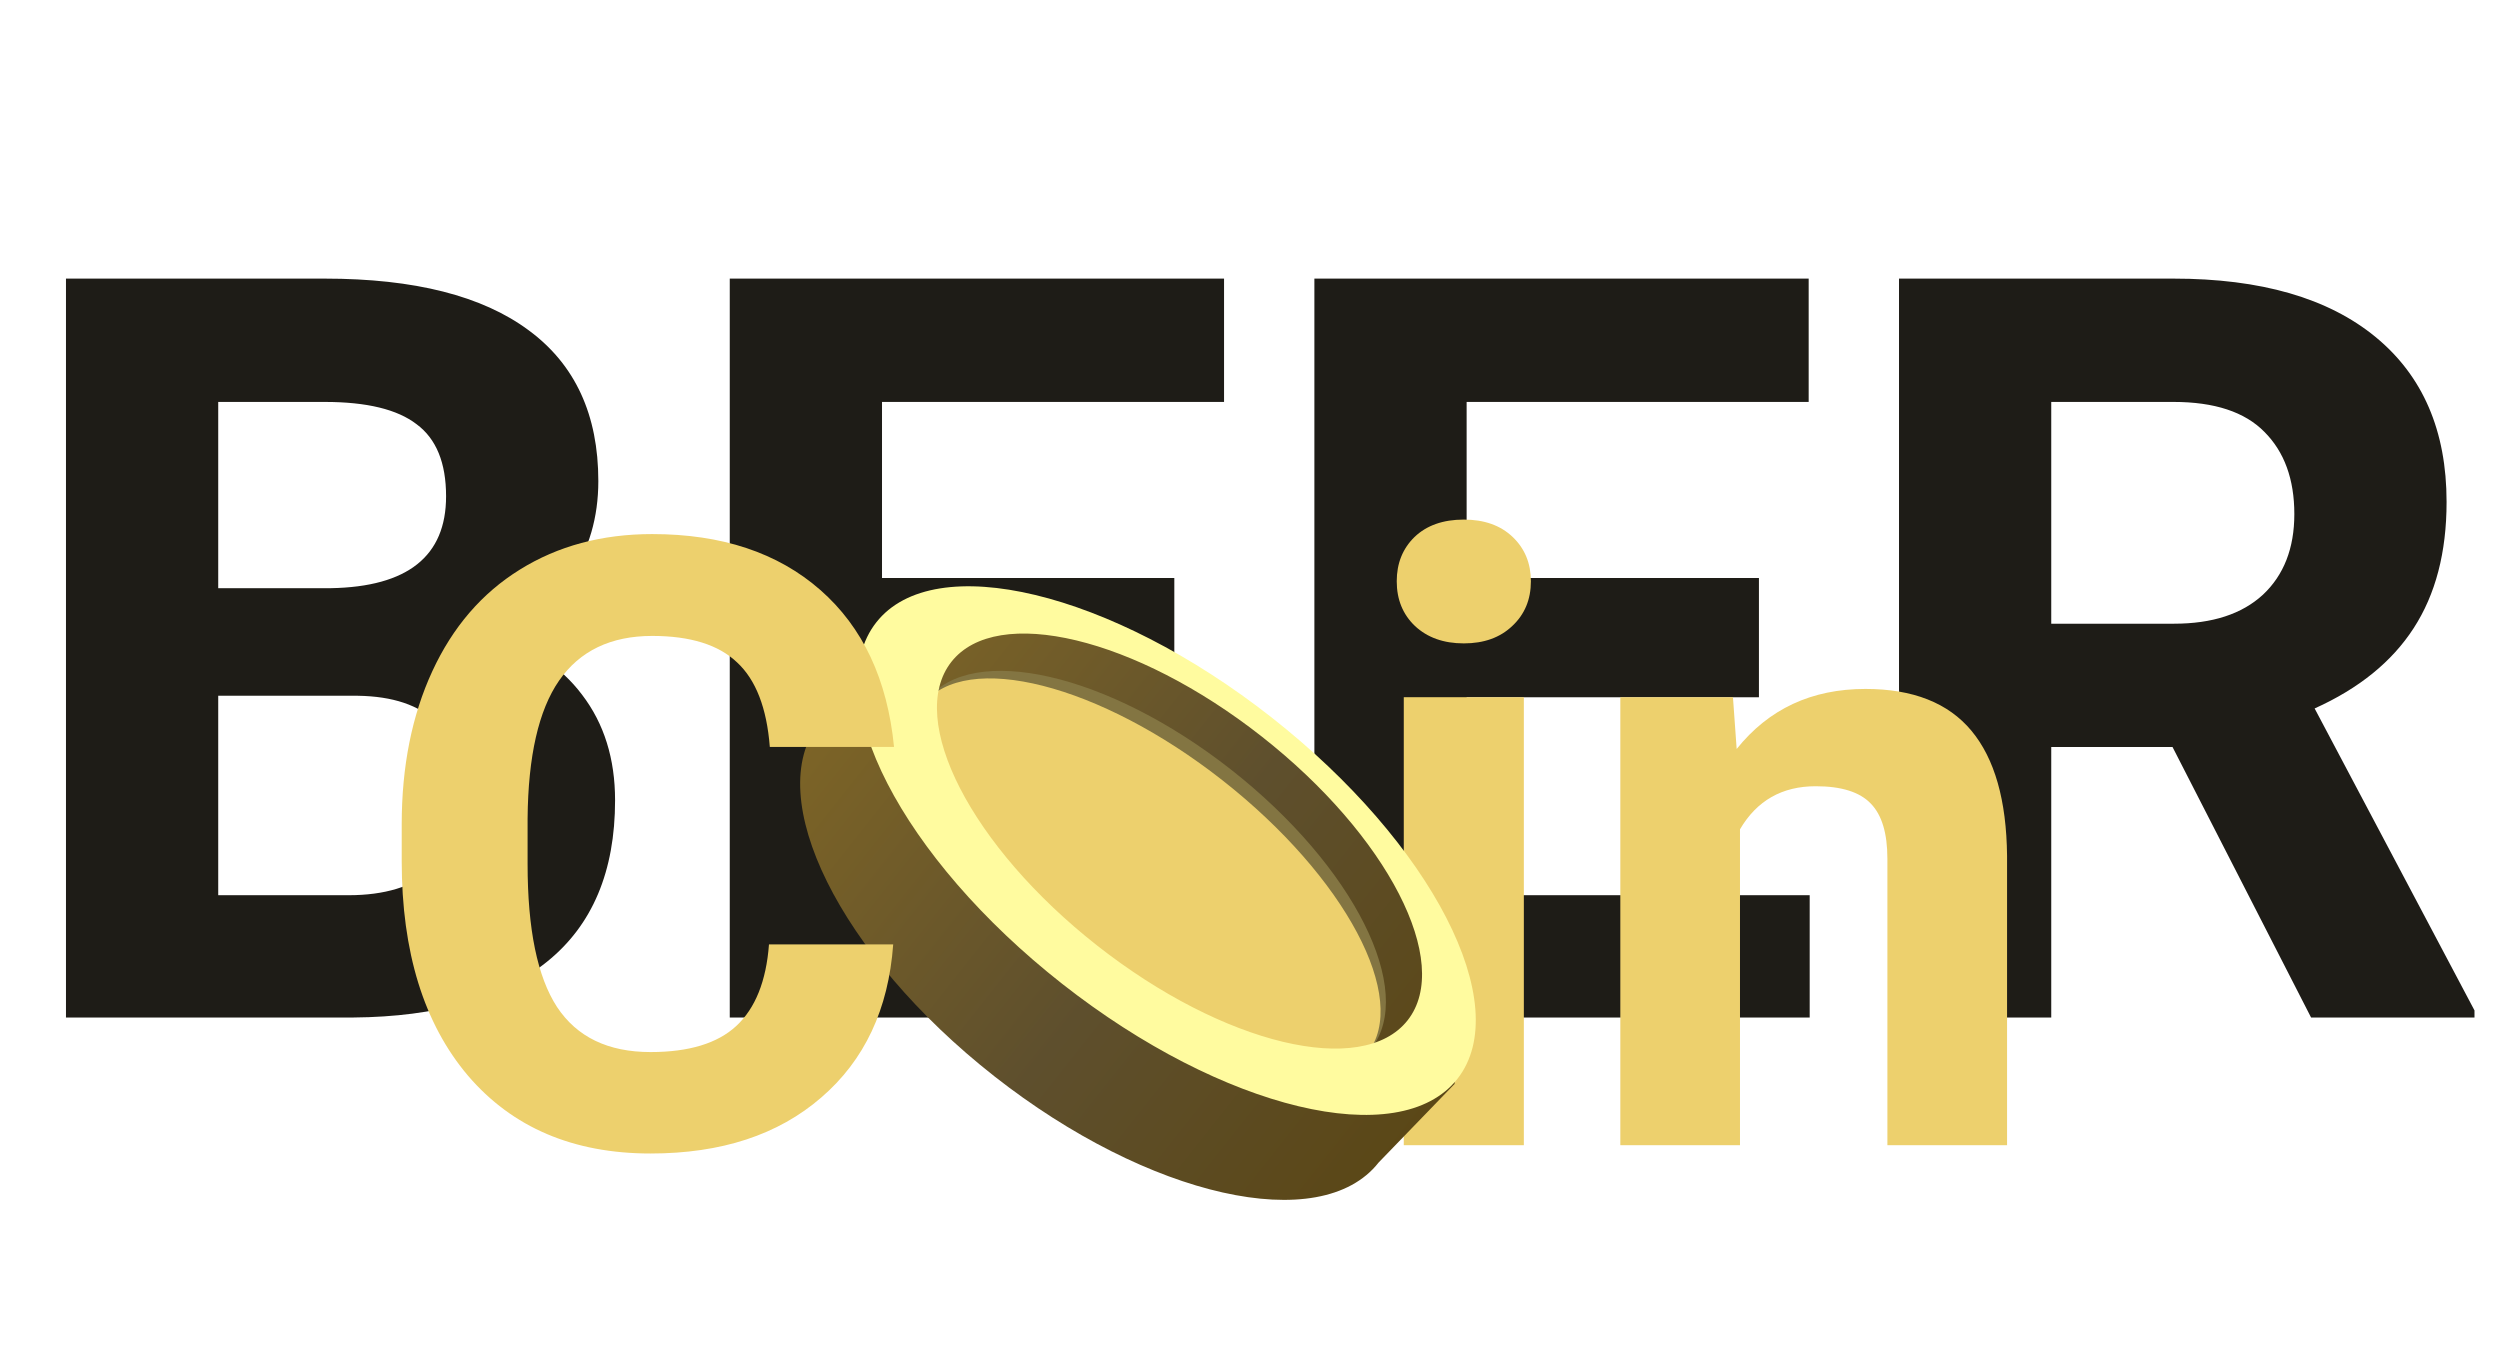 <svg width="239" height="129" viewBox="0 0 239 129" fill="none" xmlns="http://www.w3.org/2000/svg">
<g filter="url(#filter0_i)">
<path d="M6.307 92.371V21.732H31.05C39.621 21.732 46.122 23.382 50.553 26.681C54.984 29.948 57.2 34.751 57.2 41.09C57.2 44.551 56.31 47.607 54.531 50.259C52.752 52.879 50.278 54.804 47.108 56.033C50.731 56.938 53.577 58.766 55.647 61.515C57.749 64.264 58.801 67.628 58.801 71.606C58.801 78.398 56.634 83.541 52.3 87.034C47.966 90.527 41.788 92.306 33.767 92.371H6.307ZM20.862 61.612V80.679H33.33C36.758 80.679 39.427 79.87 41.335 78.253C43.276 76.603 44.246 74.339 44.246 71.461C44.246 64.992 40.898 61.709 34.203 61.612H20.862ZM20.862 51.327H31.632C38.974 51.197 42.645 48.27 42.645 42.545C42.645 39.343 41.707 37.047 39.831 35.656C37.988 34.233 35.06 33.522 31.05 33.522H20.862V51.327ZM112.265 61.758H84.32V80.679H117.116V92.371H69.765V21.732H117.019V33.522H84.32V50.356H112.265V61.758ZM168.154 61.758H140.21V80.679H173.006V92.371H125.655V21.732H172.909V33.522H140.21V50.356H168.154V61.758ZM207.694 66.512H196.099V92.371H181.545V21.732H207.791C216.136 21.732 222.573 23.592 227.101 27.312C231.629 31.031 233.893 36.287 233.893 43.079C233.893 47.898 232.842 51.925 230.739 55.16C228.669 58.361 225.516 60.917 221.279 62.825L236.561 91.692V92.371H220.939L207.694 66.512ZM196.099 54.723H207.84C211.495 54.723 214.325 53.801 216.33 51.958C218.335 50.081 219.338 47.51 219.338 44.243C219.338 40.912 218.384 38.292 216.476 36.384C214.6 34.476 211.705 33.522 207.791 33.522H196.099V54.723Z" fill="#1E1C17"/>
</g>
<path d="M145.68 109.483H134.201V66.654H145.68V109.483ZM133.528 55.57C133.528 53.855 134.096 52.443 135.23 51.335C136.391 50.226 137.962 49.672 139.941 49.672C141.894 49.672 143.451 50.226 144.612 51.335C145.773 52.443 146.353 53.855 146.353 55.57C146.353 57.312 145.76 58.737 144.572 59.845C143.411 60.953 141.867 61.508 139.941 61.508C138.014 61.508 136.457 60.953 135.27 59.845C134.109 58.737 133.528 57.312 133.528 55.57ZM165.67 66.654L166.026 71.602C169.088 67.775 173.191 65.862 178.337 65.862C182.876 65.862 186.254 67.195 188.47 69.86C190.687 72.525 191.822 76.51 191.875 81.814V109.483H180.435V82.091C180.435 79.663 179.907 77.909 178.852 76.827C177.796 75.718 176.041 75.164 173.587 75.164C170.367 75.164 167.953 76.536 166.343 79.281V109.483H154.903V66.654H165.67Z" fill="#EDD06D"/>
<path d="M95.046 102.881C109.814 114.48 126.264 118.179 131.79 111.144L139.057 103.626L139.359 99.119L139.406 93.855L134.294 83.065L124.56 72.402L119.539 68.061L103.575 60.072L92.983 57.666L83.587 60.172L78.313 69.142C72.788 76.177 80.279 91.282 95.046 102.881Z" fill="url(#paint0_linear)"/>
<ellipse cx="109.844" cy="83.585" rx="27.003" ry="12.717" transform="rotate(38.148 109.844 83.585)" fill="#837542"/>
<ellipse cx="109.496" cy="84.004" rx="27.003" ry="11.951" transform="rotate(38.148 109.496 84.004)" fill="#EDD06D"/>
<path fill-rule="evenodd" clip-rule="evenodd" d="M101.546 94.055C116.888 106.106 133.805 110.171 139.33 103.137C144.856 96.102 136.898 80.63 121.556 68.58C106.214 56.529 89.298 52.464 83.772 59.499C78.247 66.534 86.204 82.005 101.546 94.055ZM104.905 90.408C116.951 99.869 130.232 103.061 134.571 97.538C138.909 92.015 132.661 79.867 120.616 70.406C108.57 60.945 95.288 57.753 90.95 63.276C86.612 68.8 92.86 80.947 104.905 90.408Z" fill="#FFFB9F"/>
<path d="M85.39 90.285C84.941 96.487 82.646 101.368 78.502 104.931C74.386 108.494 68.95 110.275 62.194 110.275C54.805 110.275 48.986 107.794 44.738 102.833C40.515 97.846 38.404 91.011 38.404 82.329V78.806C38.404 73.264 39.381 68.382 41.333 64.16C43.286 59.938 46.07 56.705 49.686 54.462C53.327 52.192 57.55 51.058 62.352 51.058C69.002 51.058 74.359 52.839 78.423 56.401C82.487 59.964 84.836 64.965 85.469 71.404H73.594C73.304 67.683 72.261 64.991 70.467 63.329C68.699 61.64 65.994 60.795 62.352 60.795C58.394 60.795 55.425 62.22 53.446 65.07C51.493 67.894 50.49 72.288 50.438 78.252V82.606C50.438 88.834 51.374 93.386 53.248 96.262C55.148 99.139 58.13 100.577 62.194 100.577C65.862 100.577 68.593 99.746 70.388 98.083C72.209 96.394 73.251 93.795 73.515 90.285H85.39Z" fill="#EDD06D"/>
<defs>
<filter id="filter0_i" x="6.307" y="21.732" width="230.254" height="75.541" filterUnits="userSpaceOnUse" color-interpolation-filters="sRGB">
<feFlood flood-opacity="0" result="BackgroundImageFix"/>
<feBlend mode="normal" in="SourceGraphic" in2="BackgroundImageFix" result="shape"/>
<feColorMatrix in="SourceAlpha" type="matrix" values="0 0 0 0 0 0 0 0 0 0 0 0 0 0 0 0 0 0 127 0" result="hardAlpha"/>
<feOffset dy="4.903"/>
<feGaussianBlur stdDeviation="2.451"/>
<feComposite in2="hardAlpha" operator="arithmetic" k2="-1" k3="1"/>
<feColorMatrix type="matrix" values="0 0 0 0 0 0 0 0 0 0 0 0 0 0 0 0 0 0 0.25 0"/>
<feBlend mode="normal" in2="shape" result="effect1_innerShadow"/>
</filter>
<linearGradient id="paint0_linear" x1="79.691" y1="64.395" x2="135.999" y2="108.994" gradientUnits="userSpaceOnUse">
<stop stop-color="#7E6526"/>
<stop offset="0.537" stop-color="#5E4F2D"/>
<stop offset="1" stop-color="#5B4716"/>
</linearGradient>
</defs>
</svg>

